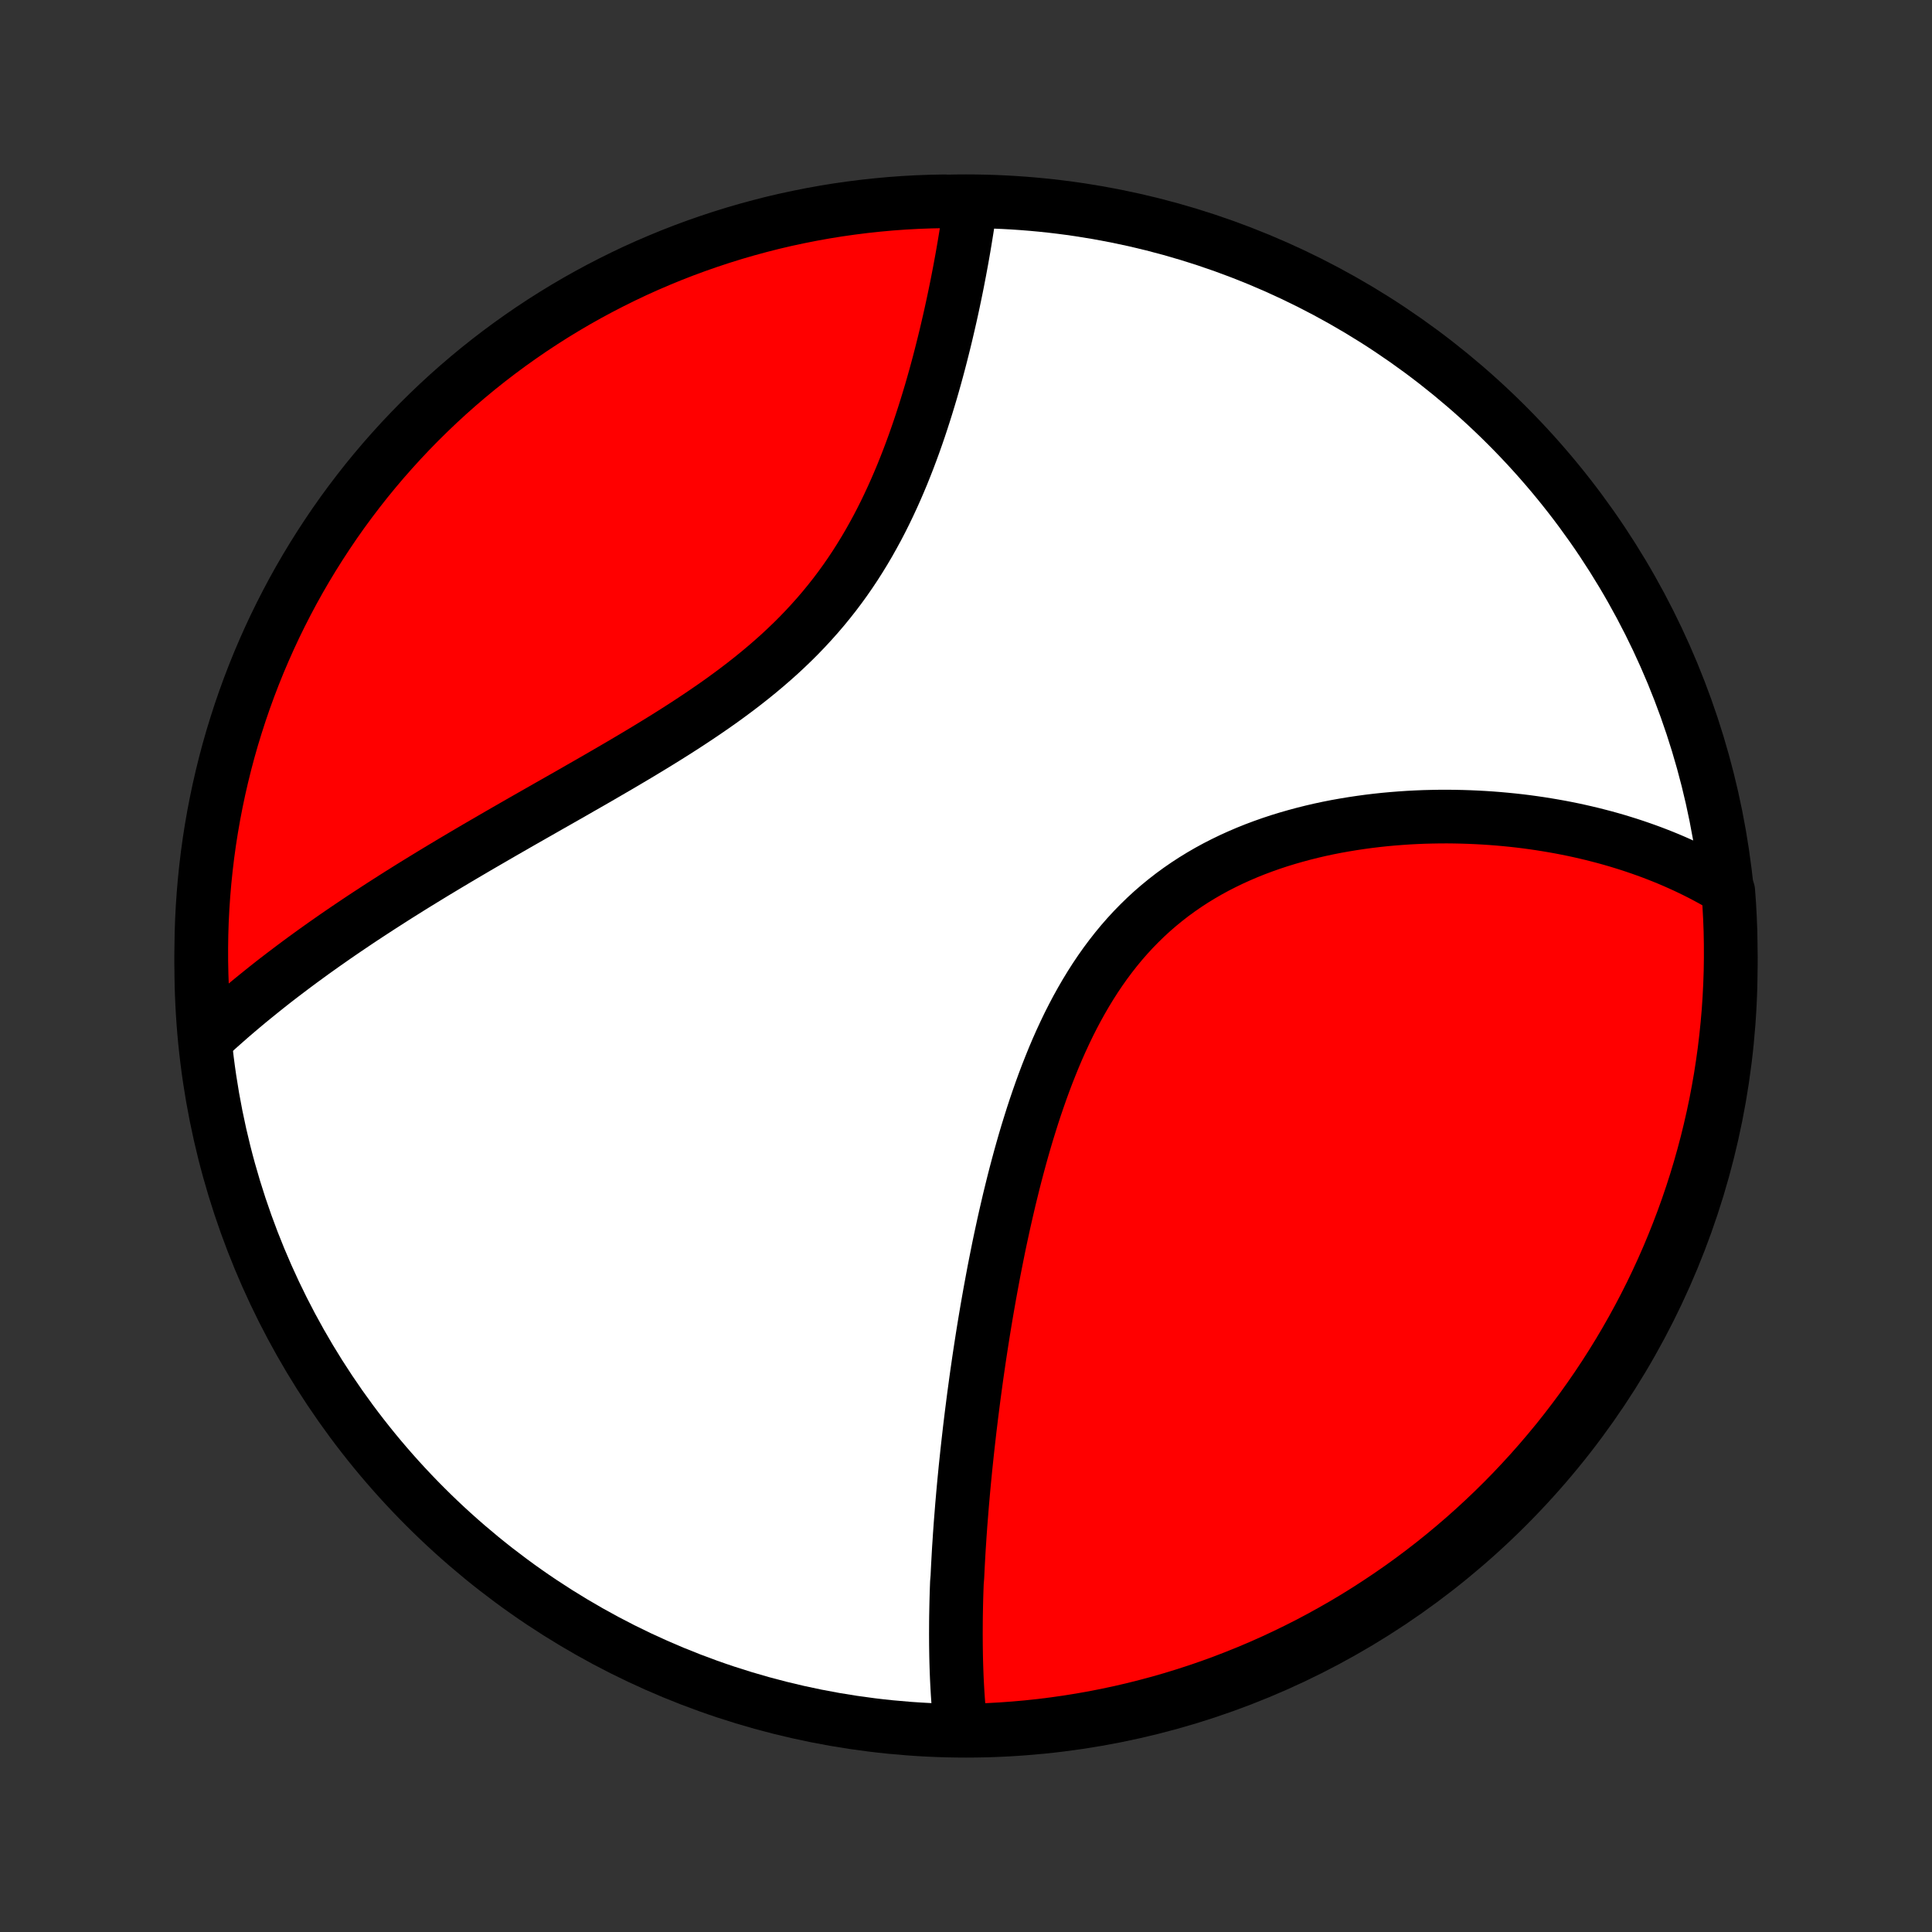 <?xml version="1.0" encoding="utf-8" standalone="no"?>
<!DOCTYPE svg PUBLIC "-//W3C//DTD SVG 1.1//EN"
  "http://www.w3.org/Graphics/SVG/1.1/DTD/svg11.dtd">
<!-- Created with matplotlib (http://matplotlib.org/) -->
<svg height="72pt" version="1.1" viewBox="0 0 72 72" width="72pt" xmlns="http://www.w3.org/2000/svg" xmlns:xlink="http://www.w3.org/1999/xlink">
 <rect x="0" y="0" width="72" height="72" fill="#333333" stroke="none"/>
 <defs>
  <style type="text/css">
*{stroke-linecap:butt;stroke-linejoin:round;}
  </style>
 </defs>
 <g id="figure_1">
  <g id="patch_1">
   <path d="
M0 72
L72 72
L72 0
L0 0
z
" style="fill:none;"/>
  </g>
  <g id="axes_1">
   <g id="PatchCollection_1">
    <defs>
     <path d="
M36 -7.5
C43.558 -7.5 50.808 -10.503 56.153 -15.848
C61.497 -21.192 64.5 -28.442 64.5 -36
C64.5 -43.558 61.497 -50.808 56.153 -56.153
C50.808 -61.497 43.558 -64.5 36 -64.5
C28.442 -64.5 21.192 -61.497 15.848 -56.153
C10.503 -50.808 7.5 -43.558 7.5 -36
C7.5 -28.442 10.503 -21.192 15.848 -15.848
C21.192 -10.503 28.442 -7.5 36 -7.5
z
" id="C0_0_a811fe30f3"/>
     <path d="
M35.796 -7.667
L35.774 -7.866
L35.754 -8.065
L35.736 -8.265
L35.719 -8.466
L35.704 -8.667
L35.69 -8.868
L35.678 -9.07
L35.667 -9.273
L35.657 -9.476
L35.649 -9.68
L35.642 -9.884
L35.636 -10.088
L35.631 -10.293
L35.628 -10.499
L35.625 -10.705
L35.624 -10.912
L35.623 -11.12
L35.624 -11.328
L35.625 -11.537
L35.627 -11.746
L35.631 -11.957
L35.635 -12.168
L35.64 -12.38
L35.646 -12.592
L35.653 -12.805
L35.661 -13.02
L35.679 -13.235
L35.689 -13.451
L35.7 -13.667
L35.712 -13.885
L35.724 -14.104
L35.737 -14.324
L35.752 -14.545
L35.766 -14.767
L35.782 -14.99
L35.798 -15.214
L35.816 -15.44
L35.834 -15.666
L35.852 -15.894
L35.872 -16.123
L35.892 -16.354
L35.913 -16.585
L35.935 -16.819
L35.958 -17.053
L35.981 -17.29
L36.006 -17.527
L36.031 -17.766
L36.057 -18.007
L36.084 -18.249
L36.112 -18.493
L36.14 -18.739
L36.17 -18.986
L36.2 -19.235
L36.232 -19.486
L36.264 -19.739
L36.297 -19.993
L36.332 -20.25
L36.367 -20.508
L36.403 -20.768
L36.441 -21.03
L36.479 -21.294
L36.519 -21.56
L36.56 -21.828
L36.602 -22.098
L36.645 -22.37
L36.69 -22.645
L36.736 -22.921
L36.783 -23.199
L36.832 -23.479
L36.882 -23.761
L36.934 -24.046
L36.987 -24.332
L37.041 -24.62
L37.098 -24.911
L37.156 -25.203
L37.215 -25.497
L37.277 -25.794
L37.341 -26.091
L37.406 -26.391
L37.474 -26.693
L37.544 -26.996
L37.615 -27.301
L37.69 -27.607
L37.766 -27.915
L37.845 -28.224
L37.927 -28.534
L38.011 -28.845
L38.098 -29.157
L38.188 -29.47
L38.281 -29.784
L38.378 -30.097
L38.477 -30.412
L38.58 -30.726
L38.687 -31.04
L38.797 -31.354
L38.911 -31.667
L39.029 -31.979
L39.152 -32.29
L39.278 -32.6
L39.409 -32.908
L39.545 -33.214
L39.686 -33.518
L39.831 -33.82
L39.982 -34.118
L40.138 -34.413
L40.3 -34.705
L40.467 -34.993
L40.64 -35.277
L40.818 -35.556
L41.003 -35.831
L41.193 -36.1
L41.39 -36.364
L41.592 -36.622
L41.801 -36.875
L42.016 -37.121
L42.237 -37.361
L42.464 -37.593
L42.697 -37.82
L42.935 -38.039
L43.18 -38.251
L43.43 -38.456
L43.685 -38.654
L43.945 -38.844
L44.21 -39.027
L44.48 -39.203
L44.754 -39.371
L45.032 -39.532
L45.314 -39.686
L45.6 -39.832
L45.889 -39.972
L46.18 -40.104
L46.474 -40.23
L46.771 -40.349
L47.069 -40.461
L47.369 -40.567
L47.671 -40.667
L47.974 -40.76
L48.277 -40.847
L48.581 -40.929
L48.885 -41.005
L49.19 -41.076
L49.494 -41.141
L49.798 -41.201
L50.102 -41.255
L50.405 -41.305
L50.707 -41.35
L51.007 -41.391
L51.307 -41.427
L51.605 -41.459
L51.902 -41.486
L52.197 -41.509
L52.491 -41.529
L52.782 -41.544
L53.072 -41.556
L53.36 -41.563
L53.645 -41.568
L53.929 -41.569
L54.21 -41.566
L54.489 -41.56
L54.766 -41.551
L55.041 -41.539
L55.313 -41.524
L55.583 -41.506
L55.85 -41.485
L56.115 -41.461
L56.377 -41.435
L56.638 -41.406
L56.895 -41.374
L57.151 -41.339
L57.404 -41.302
L57.654 -41.262
L57.902 -41.22
L58.148 -41.176
L58.391 -41.129
L58.632 -41.08
L58.871 -41.028
L59.107 -40.974
L59.342 -40.918
L59.573 -40.859
L59.803 -40.799
L60.03 -40.736
L60.255 -40.671
L60.478 -40.603
L60.699 -40.534
L60.918 -40.462
L61.134 -40.388
L61.349 -40.312
L61.561 -40.234
L61.772 -40.153
L61.98 -40.071
L62.187 -39.986
L62.391 -39.899
L62.594 -39.809
L62.795 -39.718
L62.993 -39.624
L63.19 -39.528
L63.386 -39.429
L63.579 -39.328
L63.77 -39.225
L63.96 -39.119
L64.148 -39.011
L64.334 -38.9
L64.407 -38.787
L64.443 -38.294
L64.47 -37.798
L64.489 -37.302
L64.498 -36.805
L64.499 -36.307
L64.492 -35.81
L64.475 -35.312
L64.45 -34.815
L64.417 -34.319
L64.374 -33.822
L64.323 -33.327
L64.264 -32.832
L64.195 -32.338
L64.119 -31.845
L64.033 -31.354
L63.94 -30.864
L63.837 -30.375
L63.726 -29.889
L63.607 -29.404
L63.479 -28.921
L63.343 -28.44
L63.199 -27.962
L63.046 -27.486
L62.885 -27.012
L62.716 -26.542
L62.538 -26.074
L62.353 -25.609
L62.16 -25.148
L61.958 -24.689
L61.749 -24.235
L61.532 -23.783
L61.307 -23.336
L61.074 -22.892
L60.834 -22.453
L60.586 -22.017
L60.331 -21.586
L60.068 -21.159
L59.798 -20.736
L59.521 -20.319
L59.236 -19.906
L58.945 -19.498
L58.646 -19.095
L58.341 -18.697
L58.029 -18.304
L57.709 -17.917
L57.384 -17.535
L57.052 -17.159
L56.713 -16.789
L56.369 -16.424
L56.018 -16.066
L55.66 -15.713
L55.297 -15.367
L54.928 -15.027
L54.554 -14.694
L54.173 -14.367
L53.787 -14.046
L53.396 -13.732
L52.999 -13.425
L52.598 -13.125
L52.191 -12.832
L51.779 -12.546
L51.362 -12.267
L50.941 -11.995
L50.515 -11.73
L50.085 -11.473
L49.65 -11.224
L49.212 -10.982
L48.769 -10.747
L48.322 -10.521
L47.872 -10.302
L47.418 -10.09
L46.961 -9.887
L46.5 -9.692
L46.036 -9.505
L45.569 -9.325
L45.099 -9.154
L44.626 -8.991
L44.151 -8.837
L43.673 -8.69
L43.193 -8.552
L42.71 -8.423
L42.226 -8.301
L41.739 -8.188
L41.251 -8.084
L40.762 -7.988
L40.27 -7.901
L39.778 -7.822
L39.285 -7.752
L38.79 -7.69
L38.294 -7.637
L37.798 -7.593
L37.302 -7.557
L36.805 -7.53
L36.307 -7.511
z
" id="C0_1_4de64f0e60"/>
     <path d="
M7.767 -33.356
L7.929 -33.503
L8.091 -33.651
L8.255 -33.797
L8.421 -33.943
L8.587 -34.089
L8.756 -34.234
L8.926 -34.379
L9.097 -34.523
L9.27 -34.667
L9.445 -34.81
L9.621 -34.953
L9.799 -35.096
L9.978 -35.239
L10.159 -35.382
L10.342 -35.524
L10.527 -35.666
L10.713 -35.807
L10.901 -35.949
L11.091 -36.091
L11.283 -36.233
L11.477 -36.374
L11.672 -36.516
L11.87 -36.657
L12.069 -36.799
L12.271 -36.94
L12.474 -37.082
L12.68 -37.224
L12.888 -37.366
L13.098 -37.508
L13.309 -37.65
L13.524 -37.793
L13.74 -37.935
L13.959 -38.078
L14.18 -38.222
L14.403 -38.365
L14.628 -38.509
L14.856 -38.654
L15.086 -38.798
L15.319 -38.944
L15.554 -39.089
L15.792 -39.235
L16.032 -39.382
L16.274 -39.529
L16.519 -39.676
L16.767 -39.825
L17.016 -39.973
L17.269 -40.123
L17.524 -40.273
L17.781 -40.424
L18.041 -40.575
L18.303 -40.727
L18.567 -40.88
L18.834 -41.034
L19.104 -41.189
L19.375 -41.345
L19.649 -41.501
L19.926 -41.659
L20.204 -41.817
L20.484 -41.977
L20.766 -42.137
L21.051 -42.299
L21.337 -42.462
L21.624 -42.627
L21.913 -42.792
L22.204 -42.959
L22.496 -43.128
L22.788 -43.298
L23.082 -43.469
L23.377 -43.643
L23.672 -43.818
L23.968 -43.995
L24.263 -44.174
L24.559 -44.355
L24.854 -44.538
L25.148 -44.723
L25.442 -44.911
L25.734 -45.101
L26.025 -45.294
L26.315 -45.49
L26.602 -45.688
L26.887 -45.889
L27.169 -46.094
L27.448 -46.301
L27.724 -46.512
L27.997 -46.727
L28.265 -46.944
L28.53 -47.166
L28.79 -47.391
L29.046 -47.619
L29.296 -47.852
L29.542 -48.088
L29.782 -48.328
L30.016 -48.571
L30.245 -48.819
L30.468 -49.069
L30.686 -49.324
L30.897 -49.582
L31.103 -49.843
L31.302 -50.107
L31.496 -50.375
L31.683 -50.645
L31.865 -50.918
L32.04 -51.193
L32.21 -51.47
L32.375 -51.75
L32.533 -52.031
L32.687 -52.313
L32.835 -52.597
L32.978 -52.882
L33.116 -53.168
L33.249 -53.454
L33.378 -53.741
L33.502 -54.028
L33.622 -54.314
L33.737 -54.6
L33.849 -54.886
L33.956 -55.17
L34.06 -55.454
L34.16 -55.737
L34.257 -56.019
L34.35 -56.299
L34.44 -56.577
L34.527 -56.854
L34.611 -57.129
L34.693 -57.402
L34.771 -57.673
L34.847 -57.943
L34.92 -58.209
L34.991 -58.474
L35.059 -58.736
L35.125 -58.996
L35.189 -59.253
L35.251 -59.508
L35.31 -59.76
L35.368 -60.01
L35.424 -60.257
L35.478 -60.502
L35.53 -60.744
L35.58 -60.983
L35.629 -61.22
L35.676 -61.454
L35.721 -61.686
L35.765 -61.915
L35.807 -62.141
L35.848 -62.365
L35.887 -62.586
L35.925 -62.805
L35.961 -63.021
L35.996 -63.235
L36.03 -63.446
L36.063 -63.655
L36.094 -63.862
L36.124 -64.066
L36.153 -64.268
L35.683 -64.467
L35.186 -64.498
L34.689 -64.488
L34.192 -64.47
L33.696 -64.443
L33.2 -64.407
L32.706 -64.362
L32.212 -64.309
L31.72 -64.247
L31.229 -64.177
L30.739 -64.098
L30.251 -64.01
L29.765 -63.914
L29.28 -63.81
L28.798 -63.697
L28.318 -63.575
L27.84 -63.445
L27.365 -63.307
L26.892 -63.16
L26.422 -63.005
L25.955 -62.842
L25.491 -62.671
L25.031 -62.492
L24.573 -62.304
L24.119 -62.109
L23.669 -61.906
L23.222 -61.694
L22.78 -61.475
L22.341 -61.248
L21.907 -61.014
L21.477 -60.772
L21.051 -60.522
L20.63 -60.265
L20.213 -60
L19.801 -59.728
L19.395 -59.449
L18.993 -59.163
L18.596 -58.869
L18.205 -58.569
L17.819 -58.262
L17.439 -57.948
L17.064 -57.627
L16.695 -57.3
L16.332 -56.966
L15.976 -56.626
L15.625 -56.28
L15.28 -55.927
L14.942 -55.569
L14.61 -55.204
L14.284 -54.834
L13.965 -54.457
L13.653 -54.076
L13.348 -53.688
L13.05 -53.296
L12.758 -52.898
L12.474 -52.495
L12.197 -52.086
L11.927 -51.673
L11.664 -51.255
L11.409 -50.833
L11.161 -50.406
L10.921 -49.975
L10.689 -49.539
L10.464 -49.099
L10.247 -48.656
L10.038 -48.208
L9.837 -47.757
L9.643 -47.302
L9.458 -46.843
L9.281 -46.382
L9.112 -45.917
L8.951 -45.449
L8.799 -44.978
L8.654 -44.505
L8.518 -44.029
L8.391 -43.551
L8.272 -43.07
L8.161 -42.587
L8.059 -42.102
L7.965 -41.615
L7.88 -41.127
L7.803 -40.637
L7.735 -40.145
L7.676 -39.652
L7.625 -39.158
L7.583 -38.664
L7.549 -38.168
L7.524 -37.672
L7.508 -37.175
L7.501 -36.678
L7.502 -36.181
L7.512 -35.683
L7.53 -35.186
L7.557 -34.689
z
" id="C0_2_e08cc4bd67"/>
    </defs>
    <g clip-path="url(#p1bffca34e9)">
     <use style="fill:#ffffff;stroke:#000000;stroke-width:2.0;" x="0.0" xlink:href="#C0_0_a811fe30f3" y="72.0"/>
    </g>
    <g clip-path="url(#p1bffca34e9)">
     <use style="fill:#ff0000;stroke:#000000;stroke-width:2.0;" x="0.0" xlink:href="#C0_1_4de64f0e60" y="72.0"/>
    </g>
    <g clip-path="url(#p1bffca34e9)">
     <use style="fill:#ff0000;stroke:#000000;stroke-width:2.0;" x="0.0" xlink:href="#C0_2_e08cc4bd67" y="72.0"/>
    </g>
   </g>
  </g>
 </g>
 <defs>
  <clipPath id="p1bffca34e9">
   <rect height="72.0" width="72.0" x="0.0" y="0.0"/>
  </clipPath>
 </defs>
</svg>
